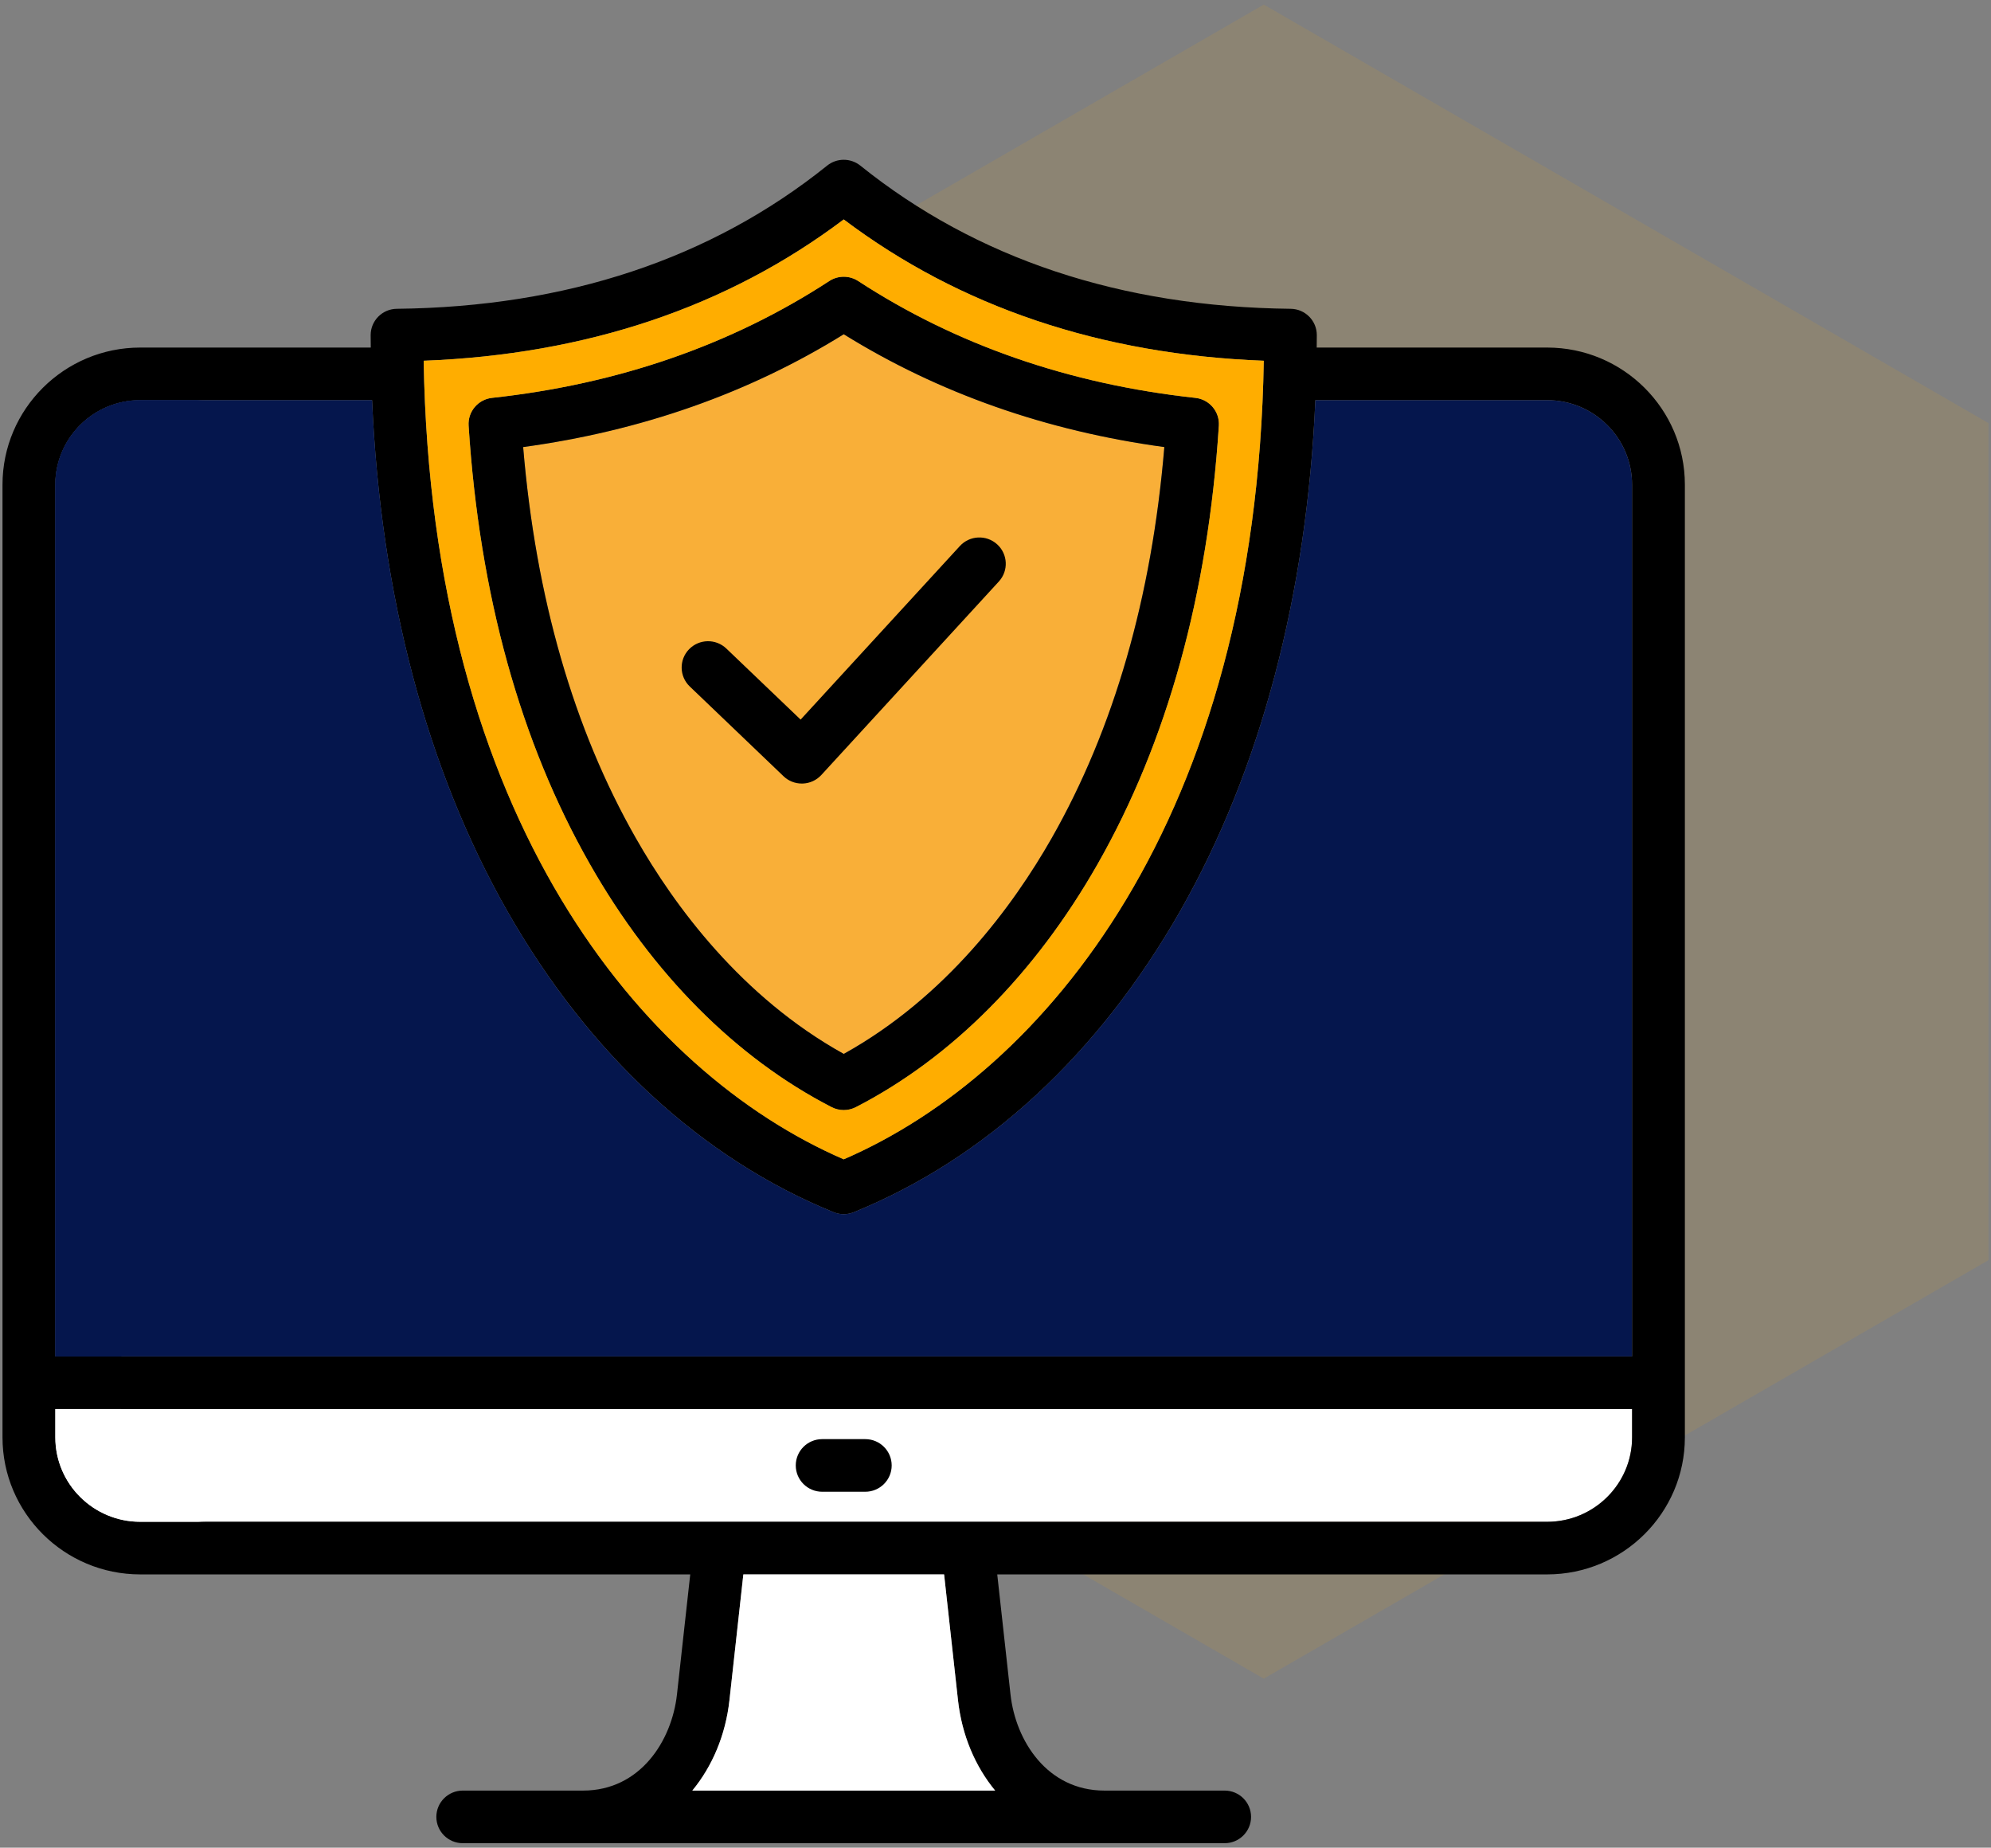 <svg width="291" height="270" viewBox="0 0 291 270" fill="none" xmlns="http://www.w3.org/2000/svg">
<rect x="0" y="0" width="291" height="270" fill="#808080" stroke="none"/>
<path fill-rule="evenodd" clip-rule="evenodd" d="M78.783 184.145L184.71 245.302L290.637 184.145L290.637 61.832L184.71 0.672L78.783 61.832L78.783 184.145Z" fill="#FFAD00" fill-opacity="0.1"/>
<path d="M8.085 205.904V210.041C8.085 216.844 13.652 222.379 20.493 222.379H226.135C232.976 222.379 238.543 216.844 238.543 210.041V205.904H8.085Z" fill="white"/>
<path d="M123.317 48.844C109.466 57.444 93.73 62.979 76.459 65.328C78.297 87.305 83.835 106.524 92.934 122.495C98.568 132.387 108.352 145.706 123.312 154.009C138.272 145.701 148.055 132.387 153.695 122.495C162.798 106.524 168.331 87.305 170.169 65.328C152.904 62.974 137.172 57.439 123.317 48.844Z" fill="#F9AF38"/>
<path d="M226.13 50.789H192.447C192.452 50.184 192.462 49.579 192.462 48.968C192.462 46.864 190.759 45.149 188.646 45.125C163.854 44.856 142.69 37.817 125.743 24.2C124.329 23.066 122.308 23.066 120.895 24.2C103.947 37.817 82.783 44.856 57.992 45.125C55.879 45.149 54.175 46.864 54.175 48.968C54.175 49.579 54.185 50.184 54.19 50.789H20.493C9.397 50.789 0.366 59.779 0.366 70.825V210.041C0.366 221.082 9.392 230.067 20.493 230.067H100.884L98.944 247.609C98.197 254.374 93.58 261.658 85.215 261.658H67.635C65.503 261.658 63.776 263.378 63.776 265.501C63.776 267.625 65.503 269.345 67.635 269.345H178.993C181.125 269.345 182.852 267.625 182.852 265.501C182.852 263.378 181.125 261.658 178.993 261.658H161.423C153.053 261.658 148.441 254.374 147.693 247.609L145.754 230.067H226.13C237.226 230.067 246.257 221.082 246.257 210.041V70.825C246.257 59.779 237.231 50.789 226.13 50.789ZM123.316 32.066C140.307 44.875 160.931 51.808 184.709 52.716C183.6 119.645 152.739 156.68 123.316 169.412C93.888 156.68 63.033 119.645 61.923 52.716C85.707 51.808 106.33 44.875 123.316 32.066ZM20.493 58.477H54.383C55.613 86.825 62.377 112.467 74.129 133.108C86.078 154.085 102.582 169.316 121.859 177.148C122.327 177.34 122.819 177.431 123.316 177.431C123.813 177.431 124.305 177.335 124.773 177.148C144.051 169.316 160.559 154.09 172.504 133.108C184.256 112.472 191.019 86.829 192.25 58.477H226.13C232.971 58.477 238.538 64.017 238.538 70.825V198.217H8.085V70.825C8.085 64.017 13.647 58.477 20.493 58.477ZM140.018 248.45C140.587 253.591 142.541 258.131 145.445 261.658H101.188C104.092 258.131 106.046 253.591 106.615 248.45L108.646 230.067H137.987L140.018 248.45ZM226.13 222.379H20.493C13.652 222.379 8.085 216.844 8.085 210.041V205.904H238.543V210.041C238.538 216.844 232.976 222.379 226.13 222.379ZM130.326 214.144C130.326 216.268 128.599 217.988 126.466 217.988H120.166C118.034 217.988 116.307 216.268 116.307 214.144C116.307 212.02 118.034 210.3 120.166 210.3H126.466C128.599 210.3 130.326 212.02 130.326 214.144ZM121.546 161.787C122.101 162.071 122.708 162.215 123.316 162.215C123.924 162.215 124.532 162.071 125.087 161.787C139.058 154.604 151.268 142.328 160.41 126.29C170.589 108.427 176.556 86.868 178.143 62.205C178.274 60.154 176.764 58.362 174.709 58.141C156.309 56.137 139.728 50.395 125.434 41.065C124.151 40.229 122.491 40.229 121.203 41.065C106.909 50.395 90.328 56.137 71.924 58.136C69.874 58.357 68.359 60.149 68.489 62.201C70.076 86.858 76.044 108.422 86.223 126.286C95.365 142.328 107.58 154.6 121.546 161.787ZM76.463 65.329C93.734 62.974 109.471 57.444 123.321 48.844C137.171 57.444 152.908 62.979 170.179 65.329C168.341 87.305 162.802 106.524 153.704 122.495C148.064 132.387 138.281 145.706 123.321 154.009C108.361 145.701 98.578 132.387 92.943 122.495C83.835 106.519 78.302 87.305 76.463 65.329ZM114.522 113.433L100.816 100.316C99.277 98.846 99.229 96.41 100.705 94.882C102.181 93.354 104.622 93.301 106.161 94.772L117.016 105.155L140.293 79.791C141.73 78.224 144.171 78.114 145.744 79.546C147.317 80.977 147.428 83.409 145.99 84.975L120.045 113.25C119.341 114.014 118.362 114.466 117.32 114.5C117.276 114.5 117.238 114.5 117.194 114.5C116.201 114.504 115.245 114.125 114.522 113.433Z" fill="black"/>
<path d="M123.317 169.412C152.745 156.68 183.6 119.645 184.71 52.716C160.931 51.808 140.308 44.875 123.317 32.066C106.326 44.875 85.702 51.808 61.924 52.716C63.038 119.645 93.894 156.68 123.317 169.412ZM68.49 62.205C68.359 60.154 69.869 58.362 71.924 58.141C90.329 56.142 106.905 50.395 121.204 41.07C122.487 40.229 124.151 40.234 125.435 41.07C139.734 50.4 156.31 56.142 174.714 58.141C176.764 58.362 178.279 60.154 178.149 62.205C176.562 86.863 170.594 108.427 160.415 126.29C151.273 142.328 139.058 154.604 125.092 161.787C124.537 162.071 123.93 162.215 123.322 162.215C122.714 162.215 122.106 162.071 121.551 161.787C107.58 154.604 95.365 142.328 86.228 126.29C76.044 108.427 70.082 86.863 68.49 62.205Z" fill="#FFAD00"/>
<path d="M238.538 70.825C238.538 64.017 232.971 58.477 226.13 58.477H192.25C191.019 86.825 184.256 112.467 172.504 133.108C160.554 154.085 144.051 169.316 124.773 177.148C124.305 177.34 123.813 177.431 123.316 177.431C122.819 177.431 122.327 177.335 121.859 177.148C102.582 169.316 86.073 154.09 74.129 133.108C62.377 112.472 55.613 86.829 54.383 58.477H20.493C13.652 58.477 8.085 64.017 8.085 70.825V198.216H238.543V70.825H238.538Z" fill="#05164D"/>
<path d="M30.141 58.477H20.493C13.652 58.477 8.085 64.017 8.085 70.825V198.216H17.733V70.825C17.733 64.017 23.296 58.477 30.141 58.477Z" fill="#05164D"/>
<path d="M17.733 210.041V205.904H8.085V210.041C8.085 216.844 13.652 222.379 20.493 222.379H30.141C23.296 222.379 17.733 216.844 17.733 210.041Z" fill="white"/>
<path d="M137.987 230.067H108.646L106.615 248.449C106.046 253.59 104.092 258.131 101.188 261.658H145.446C142.541 258.131 140.588 253.59 140.018 248.449L137.987 230.067Z" fill="white"/>
</svg>
